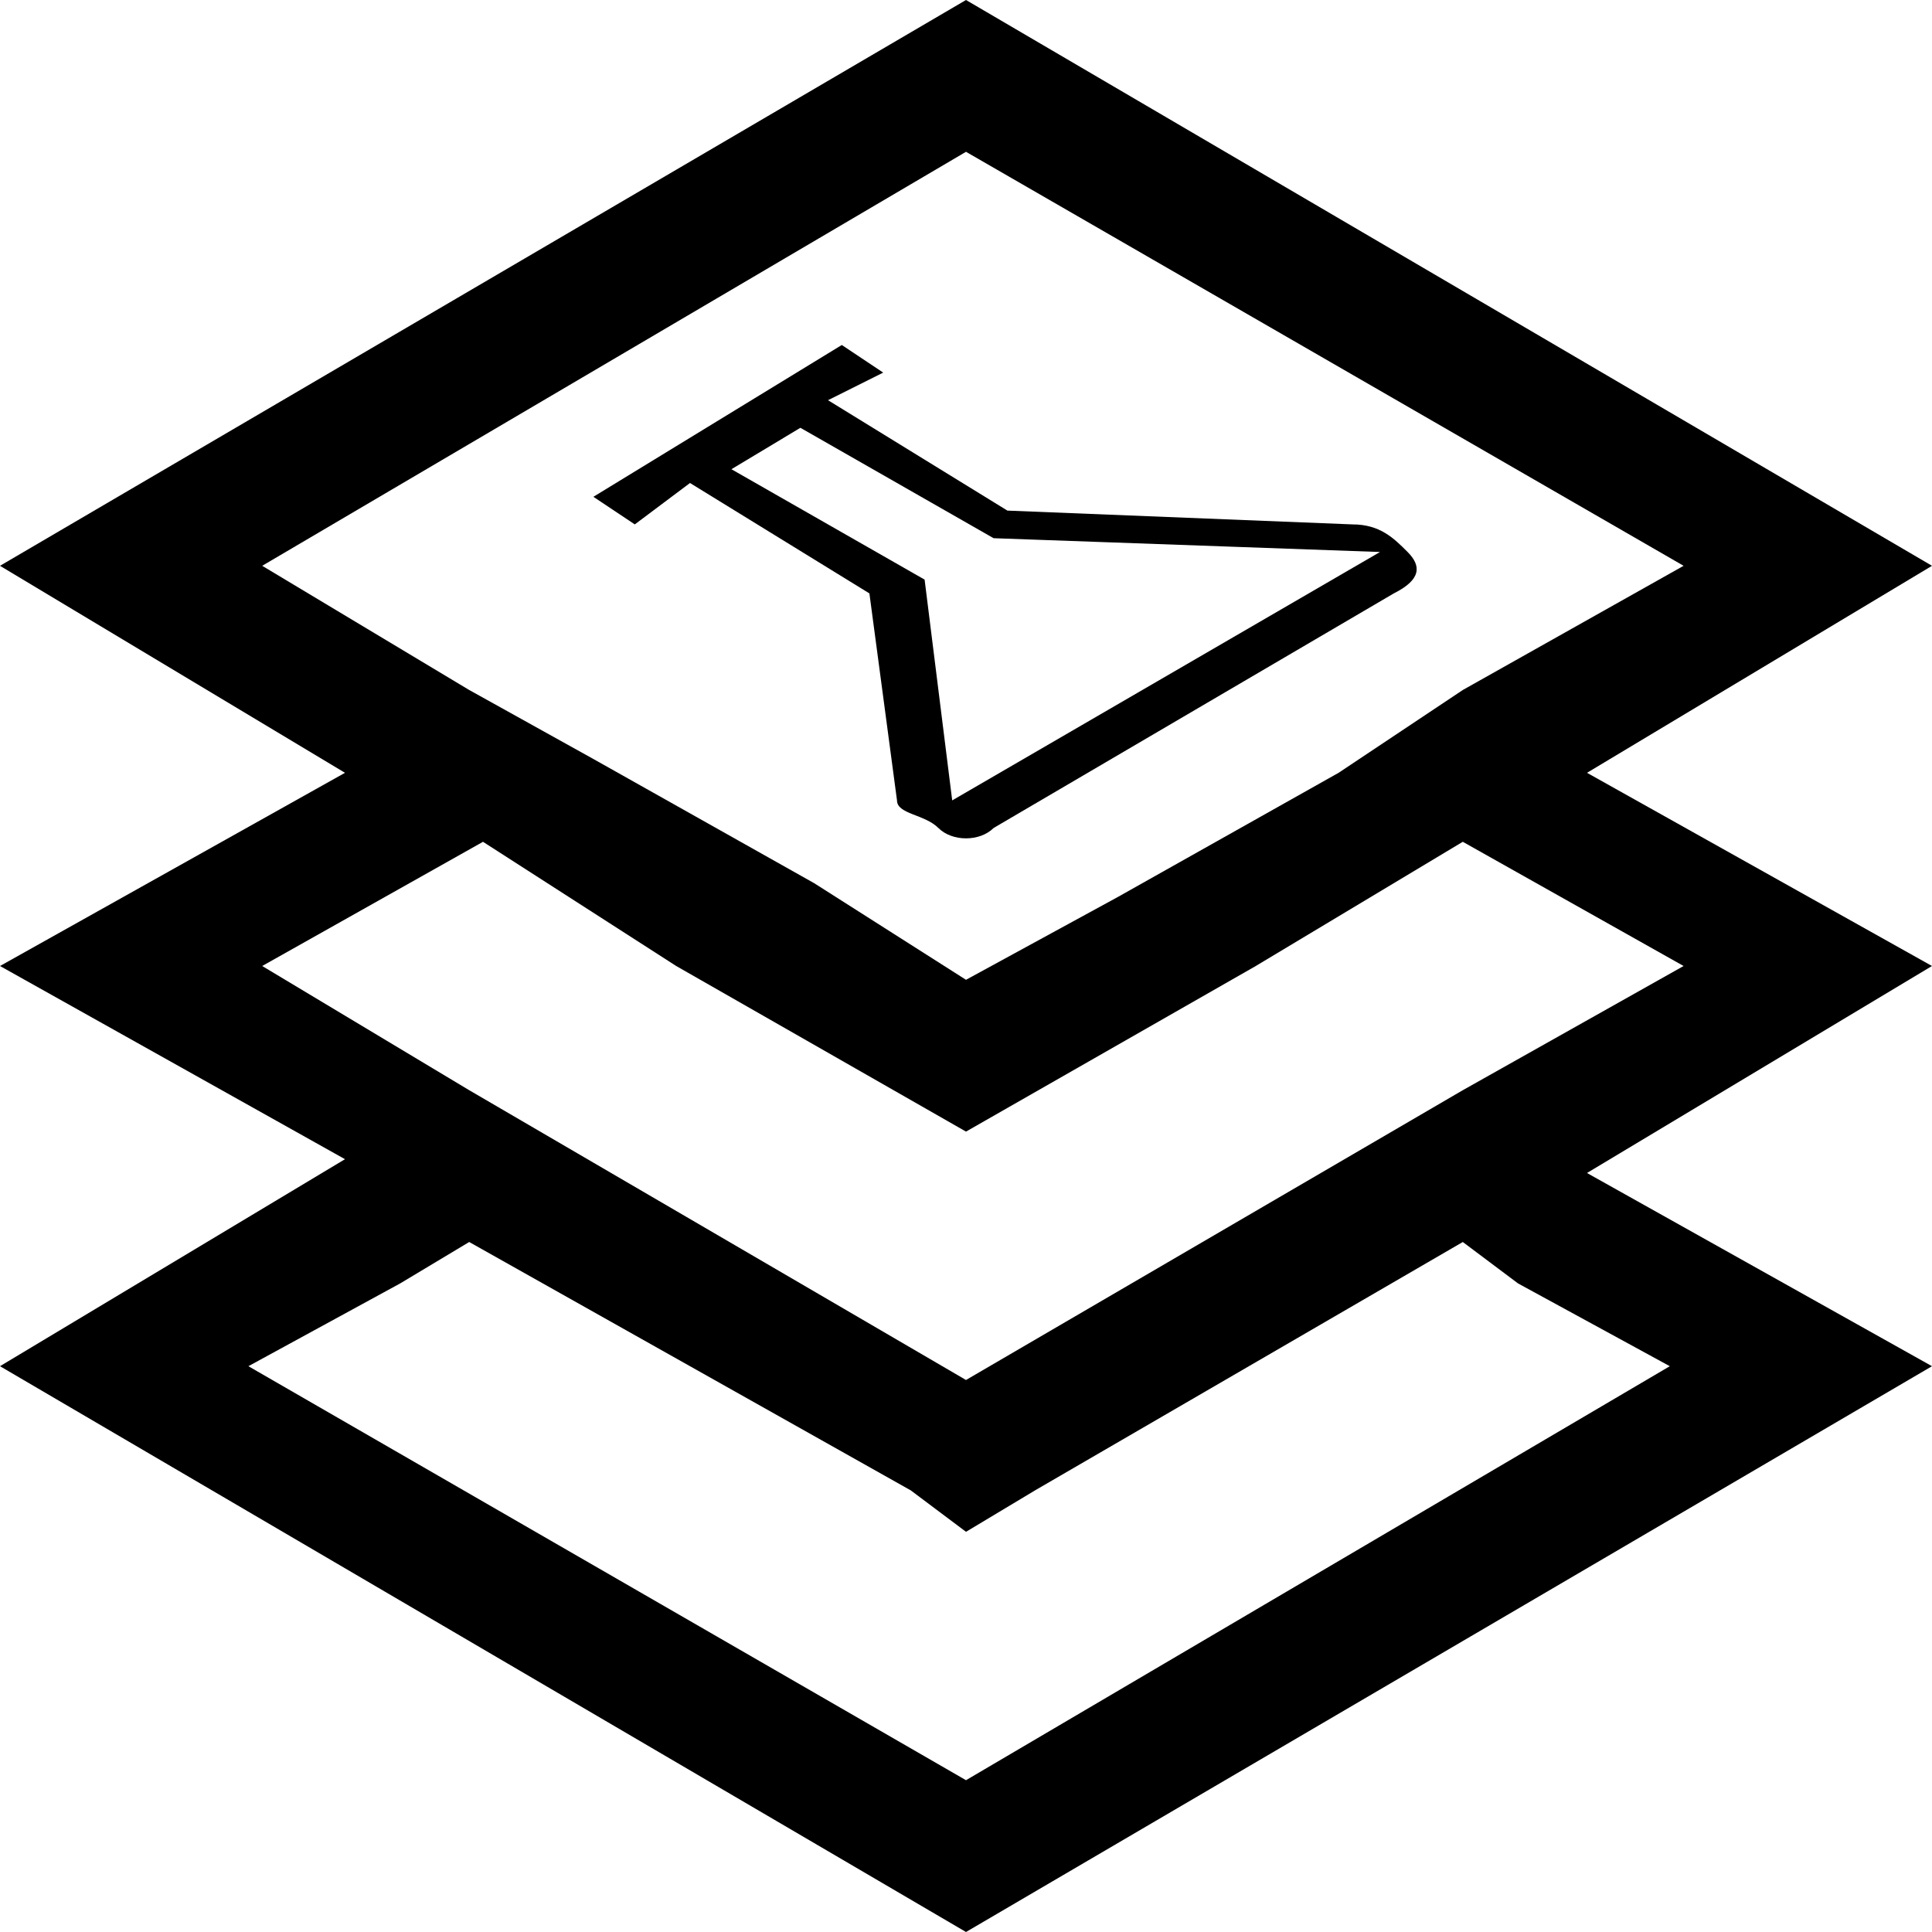 <?xml version="1.0" encoding="utf-8"?>
<!-- Generator: Adobe Illustrator 27.7.0, SVG Export Plug-In . SVG Version: 6.00 Build 0)  -->
<svg version="1.1" xmlns="http://www.w3.org/2000/svg" xmlns:xlink="http://www.w3.org/1999/xlink" x="0px" y="0px"
	 viewBox="0 0 14 14" style="enable-background:new 0 0 14 14;" xml:space="preserve">
<g id="Layer_1">
	<path d="M3.4,9l3.2,1.8L7,11.1l0.5-0.3L10.6,9l0.4,0.3l1.1,0.6l-5.1,3l-5.2-3l1.1-0.6L3.4,9 M7,0L0,4.1l2.5,1.5L0,7l2.5,1.4L0,9.9
		L7,14l7-4.1l-2.5-1.4L14,7l-2.5-1.4L14,4.1L7,0z M7,7.1L5.9,6.4L4.3,5.5L3.4,5L1.9,4.1l5.1-3l5.2,3L10.6,5L9.7,5.6L8.1,6.5L7,7.1z
		 M7,10L3.4,7.9L1.9,7l1.6-0.9L4.9,7L7,8.2L9.1,7l1.5-0.9L12.2,7l-1.6,0.9L7,10z"/>
</g>
<g id="Layer_2">
	<path d="M7.2,6C7.1,6.1,6.9,6.1,6.8,6S6.5,5.9,6.5,5.8L6.3,4.3L5,3.5L4.6,3.8L4.3,3.6l1.8-1.1l0.3,0.2L6,2.9l1.3,0.8l2.5,0.1
		c0.2,0,0.3,0.1,0.4,0.2c0.1,0.1,0.1,0.2-0.1,0.3L7.2,6z M6.9,5.8L10,4L7.2,3.9L5.8,3.1L5.3,3.4l1.4,0.8L6.9,5.8z"/>
</g>
</svg>
